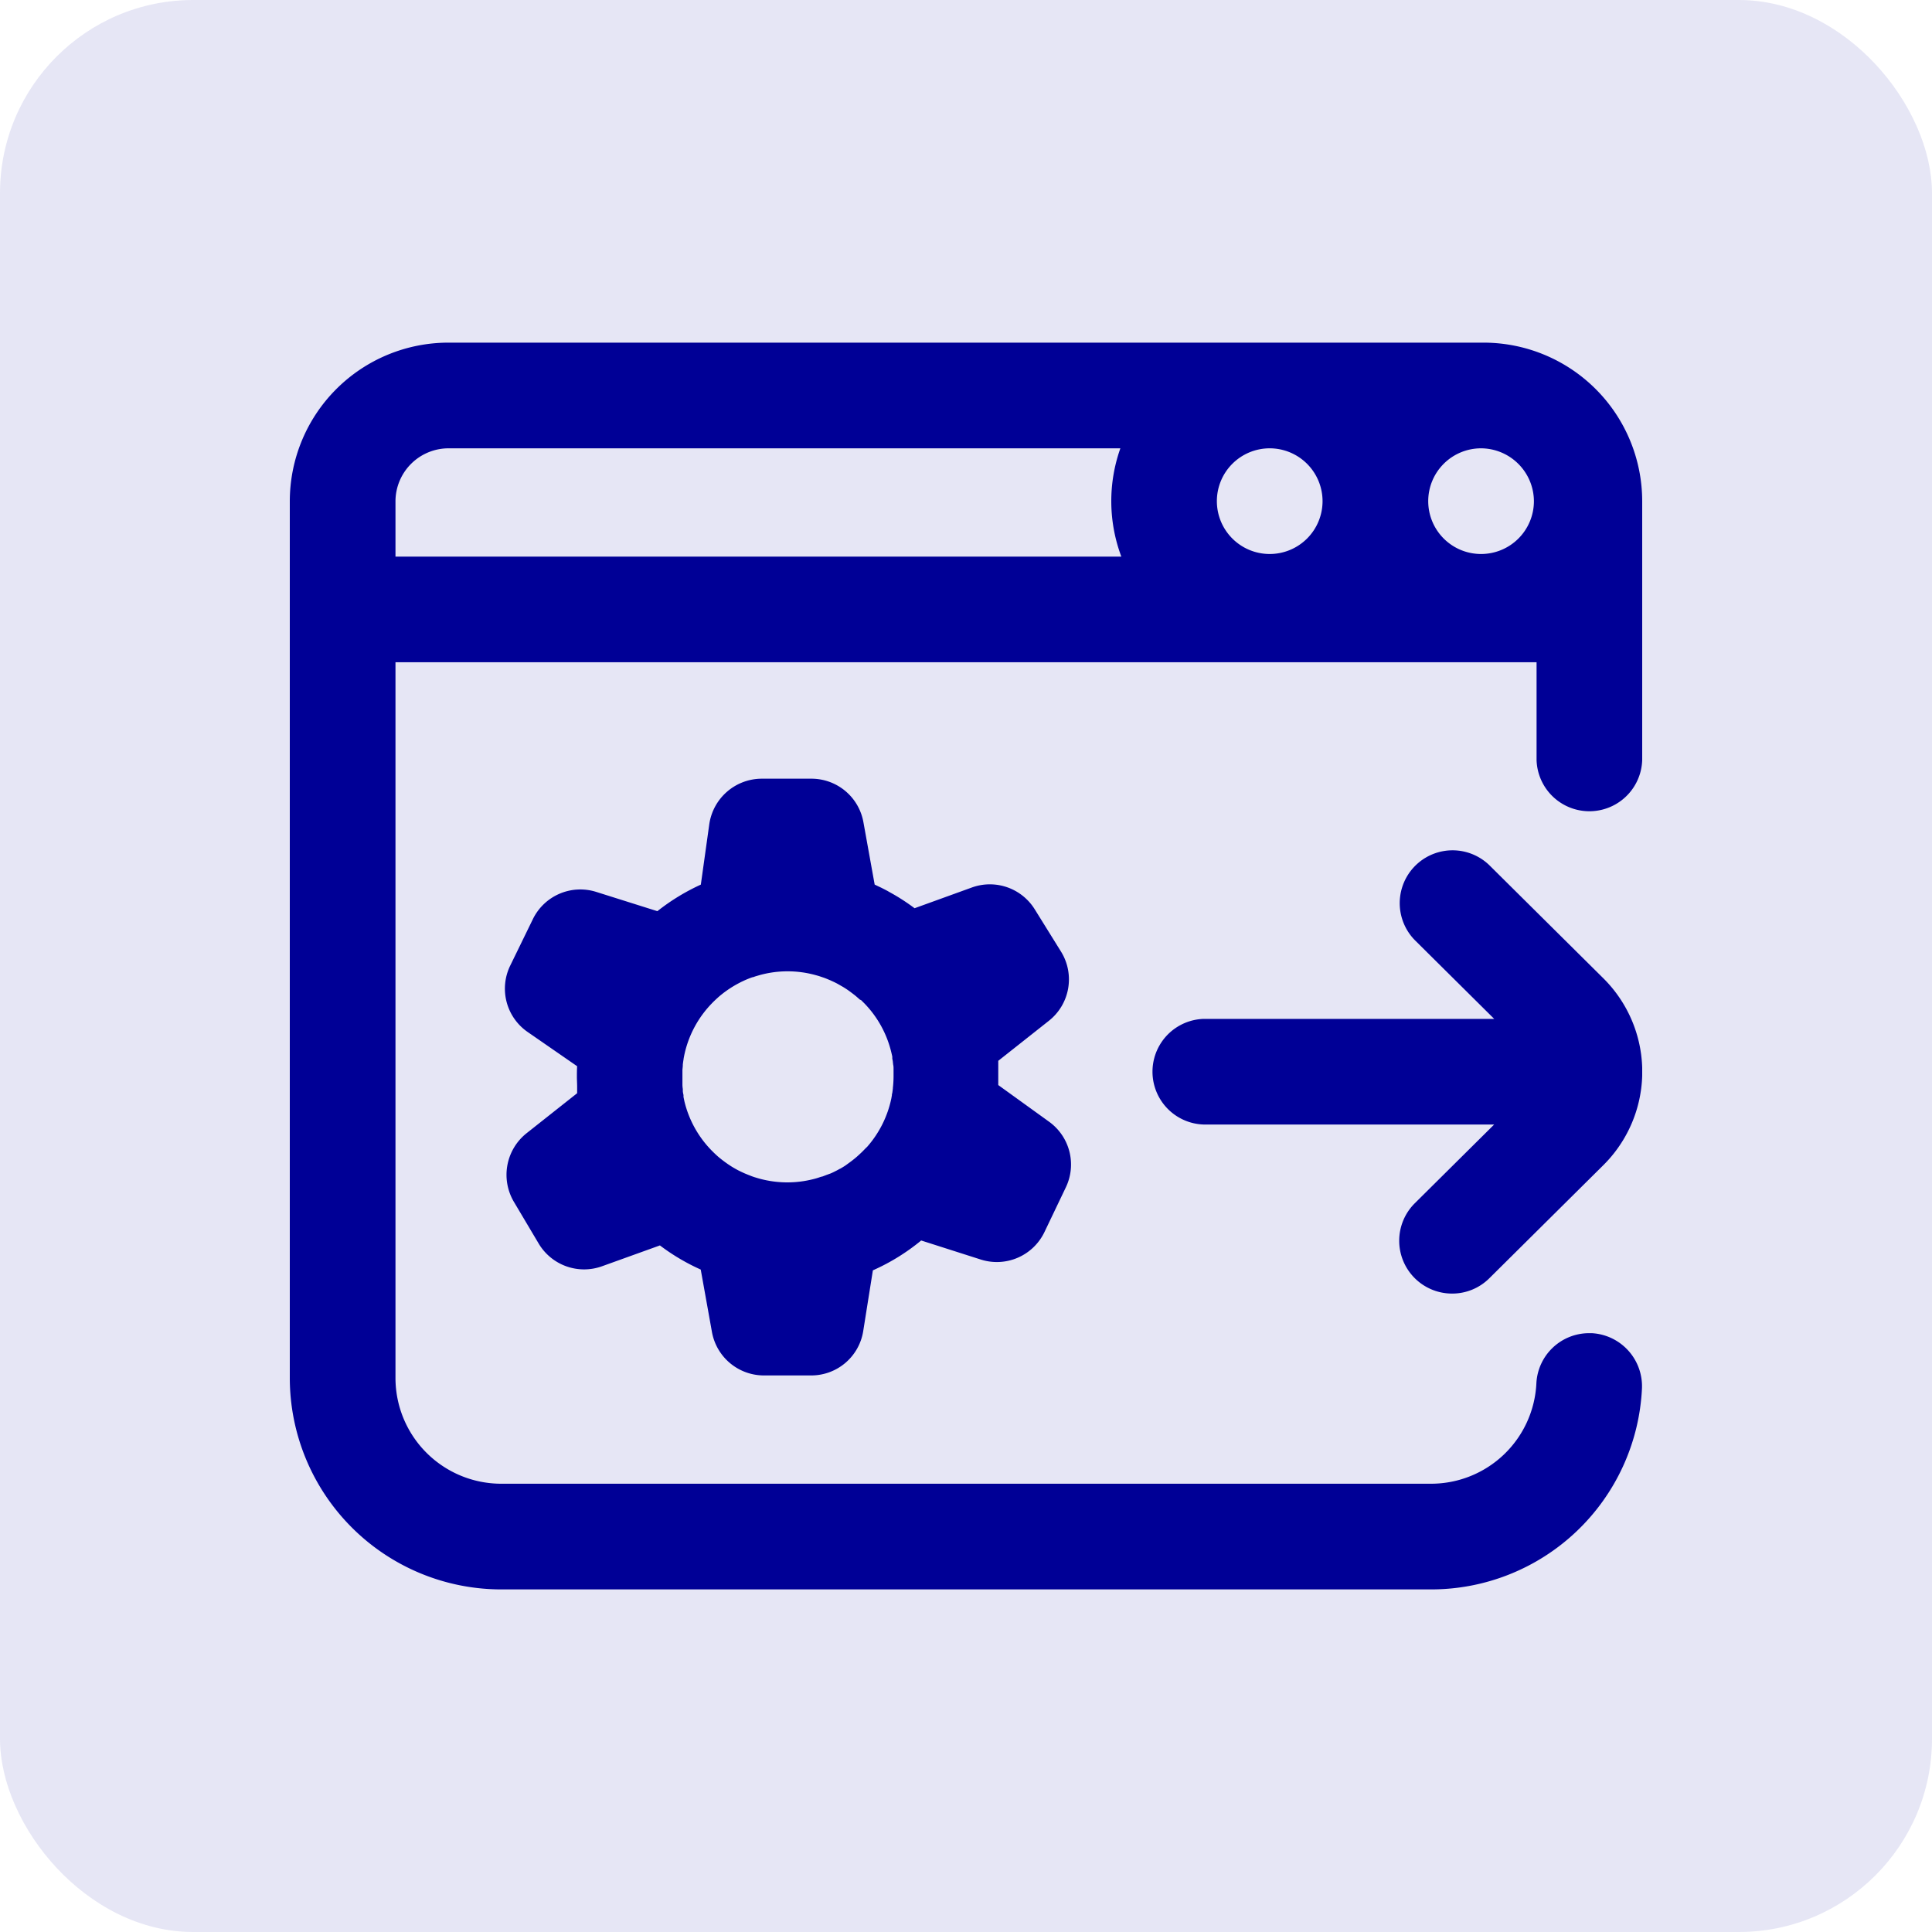<svg id="Component_1_1" data-name="Component 1 – 1" xmlns="http://www.w3.org/2000/svg" xmlns:xlink="http://www.w3.org/1999/xlink" width="40" height="40" viewBox="0 0 40 40">
  <defs>
    <clipPath id="clip-path">
      <rect id="web-development_1_1_Background_Mask_" data-name="web-development (1) 1 (Background/Mask)" width="28" height="28" fill="none"/>
    </clipPath>
  </defs>
  <rect id="Rectangle_216" data-name="Rectangle 216" width="40" height="40" rx="4" fill="#000096" opacity="0.1"/>
  <g id="web-development_1_1" data-name="web-development (1) 1" transform="translate(6 6)">
    <rect id="web-development_1_1_Background_Mask_2" data-name="web-development (1) 1 (Background/Mask)" width="28" height="28" fill="none"/>
    <g id="web-development_1_1-2" data-name="web-development (1) 1" clip-path="url(#clip-path)">
      <path id="Vector" d="M23.625,25.813H4.375A4.38,4.38,0,0,1,0,21.437V3.281A3.285,3.285,0,0,1,3.281,0H24.719A3.285,3.285,0,0,1,28,3.281v5.36a1.094,1.094,0,0,1-2.187,0V6.617H2.188v14.82a2.19,2.19,0,0,0,2.187,2.188h19.25a2.183,2.183,0,0,0,2.184-2.077,1.093,1.093,0,0,1,1.092-1.04h.055a1.1,1.1,0,0,1,1.039,1.147A4.369,4.369,0,0,1,23.625,25.813ZM3.281,2.188A1.1,1.1,0,0,0,2.188,3.281V4.43H17.216a3.274,3.274,0,0,1-.02-2.242Zm21.383,0a1.094,1.094,0,1,0,1.094,1.093A1.1,1.1,0,0,0,24.665,2.188Zm-4.376,0a1.094,1.094,0,1,0,1.094,1.093A1.095,1.095,0,0,0,20.289,2.188ZM10.8,21.383H9.816a1.094,1.094,0,0,1-1.076-.9l-.232-1.292a4.324,4.324,0,0,1-.845-.5l-1.2.432a1.094,1.094,0,0,1-1.31-.47l-.512-.862A1.1,1.1,0,0,1,4.9,16.37l1.049-.83,0-.034c0-.013,0-.024,0-.035s0-.022,0-.032,0-.024,0-.035c0-.066-.005-.134-.005-.2s0-.15.005-.223l-1.022-.707a1.09,1.09,0,0,1-.362-1.379l.467-.958a1.093,1.093,0,0,1,1.309-.566l1.269.4a4.378,4.378,0,0,1,.9-.55l.175-1.251a1.1,1.1,0,0,1,1.084-.942H10.8a1.093,1.093,0,0,1,1.076.9l.233,1.292.037.018.025.012.034.016.036.017c.046.023.091.046.136.07l.022.013.023.013a4.242,4.242,0,0,1,.513.331l1.188-.43a1.094,1.094,0,0,1,1.3.452l.543.874a1.092,1.092,0,0,1-.251,1.435l-1.047.828c0,.023,0,.047,0,.07s0,.045,0,.068c0,.077,0,.141,0,.2s0,.109,0,.164l1.052.759a1.092,1.092,0,0,1,.347,1.359l-.442.924a1.093,1.093,0,0,1-1.32.57l-1.233-.394a4.331,4.331,0,0,1-1,.618l-.2,1.258A1.089,1.089,0,0,1,10.8,21.383Zm-.492-8.367a2.173,2.173,0,0,0-.575.077l-.092.027-.055.019-.01,0-.057.021c-.041.016-.089.036-.135.058l-.028.013-.024.012-.059.031-.02.011a2.265,2.265,0,0,0-.25.161l-.011.008c-.049.038-.1.078-.143.119l-.007.006-.007.006-.068.065-.021.022a2.184,2.184,0,0,0-.57,1.04c-.009.038-.016.076-.023.114a.018.018,0,0,1,0,.006c-.006.038-.012.076-.016.114v.01c0,.034-.006.068-.008.1v.007s0,.005,0,.008,0,0,0,.008c0,.04,0,.08,0,.121s0,.088,0,.126v.034q0,.046.008.092l0,.019,0,.019c0,.03.008.058.014.088l0,.019,0,.019.009.044.01.048a2.186,2.186,0,0,0,.551,1.005l.06.06.039.037c.032.03.061.055.09.078l.035.028.013.01.056.042.055.039.068.045c.027.017.054.033.082.049l.029.016.029.016.024.012.037.018.071.033.026.011.052.021.081.032.026.009.026.009.094.028a2.2,2.2,0,0,0,.585.08,2.178,2.178,0,0,0,.538-.067c.045-.011.09-.024.135-.04l.038-.012.01,0,.094-.036L11.2,17.2c.024-.011.049-.022.072-.034s.045-.022.067-.034l.045-.025L11.4,17.1c.032-.018.066-.039.1-.061L11.554,17l.008-.006.052-.038c.031-.023.062-.048.093-.073l.029-.025.015-.013c.027-.024.054-.049.08-.074a.276.276,0,0,0,.023-.022c.031-.031.063-.066.1-.1a2.192,2.192,0,0,0,.5-1l.006-.034.006-.034c0-.014,0-.027.007-.04.005-.033.009-.067.013-.1v-.01A2.138,2.138,0,0,0,12.5,15.2c0-.041,0-.084,0-.125,0-.006,0-.012,0-.018s0-.012,0-.018c0-.03,0-.06-.008-.09a.312.312,0,0,0-.005-.04c0-.029-.008-.058-.013-.086,0-.007,0-.014,0-.021l0-.019c-.006-.03-.013-.059-.02-.088a2.182,2.182,0,0,0-.553-1.01l-.071-.071L11.8,13.6l-.012-.011c-.031-.028-.062-.055-.094-.081l-.021-.016-.021-.016-.065-.049-.046-.032c-.033-.022-.065-.043-.1-.063l-.042-.024-.01-.006-.062-.035-.028-.014-.028-.014-.078-.036-.072-.03c-.027-.011-.053-.021-.08-.03l-.053-.018c-.03-.01-.059-.019-.09-.027A2.175,2.175,0,0,0,10.309,13.016Zm13.754,6.672a1.094,1.094,0,0,1-.77-1.87l1.643-1.63H18.922a1.094,1.094,0,0,1,0-2.187h6.014l-1.643-1.63a1.094,1.094,0,0,1,1.541-1.553l2.359,2.34a2.725,2.725,0,0,1,0,3.874l-2.359,2.34A1.087,1.087,0,0,1,24.062,19.688Z" transform="translate(0 1.094)" fill="#000096"/>
    </g>
  </g>
</svg>
